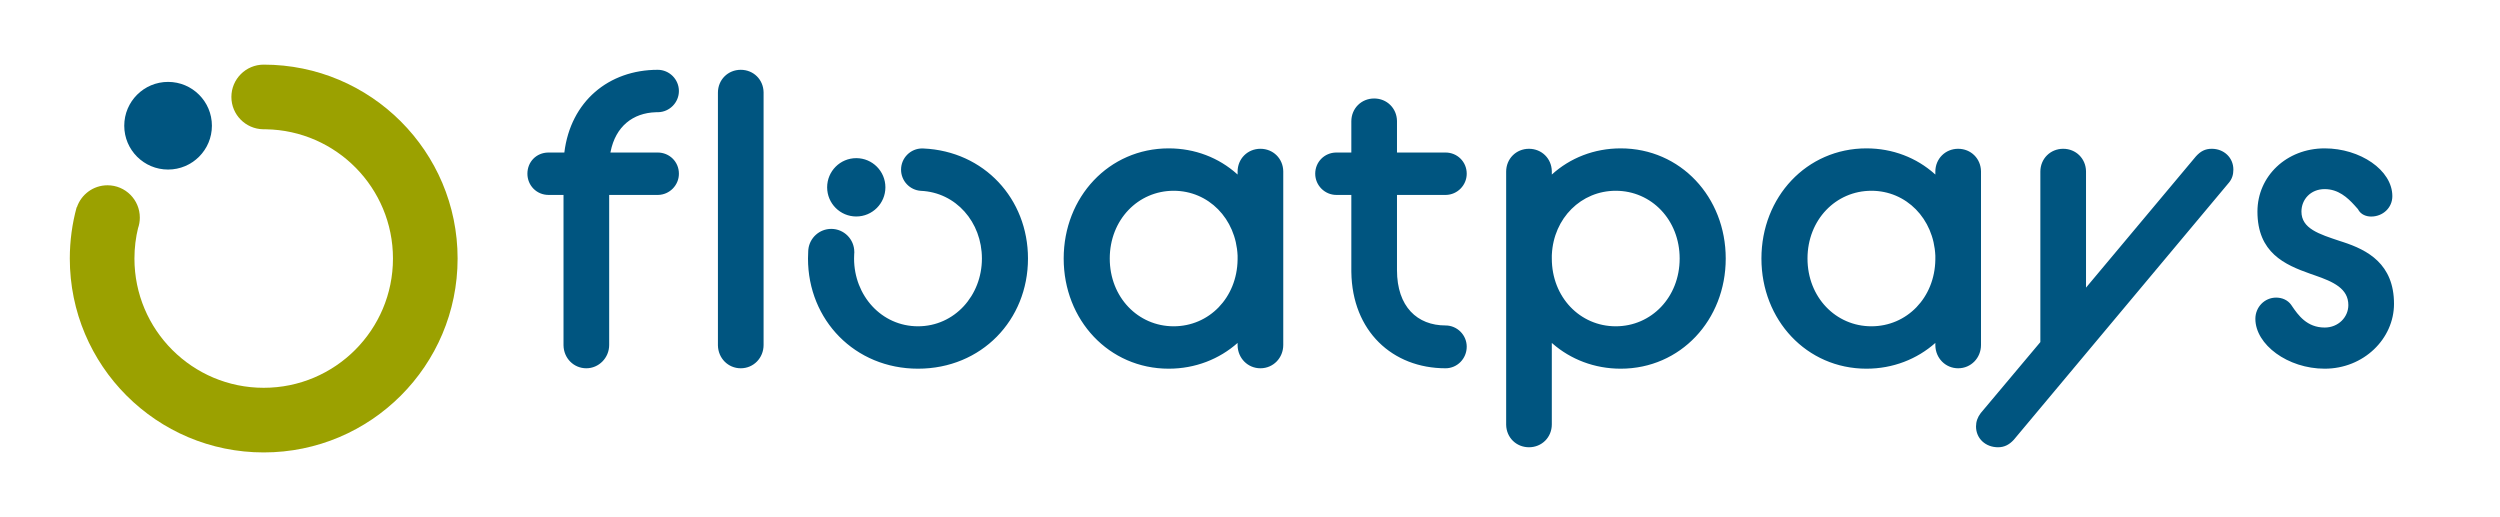 <?xml version="1.0" encoding="UTF-8"?>
<svg width="1934px" height="400px" viewBox="0 0 1934 400" version="1.1" xmlns="http://www.w3.org/2000/svg" xmlns:xlink="http://www.w3.org/1999/xlink">
    <!-- Generator: Sketch 63.1 (92452) - https://sketch.com -->
    <title>Floatpays logo blue</title>
    <desc>Created with Sketch.</desc>
    <g id="Floatpays-logo-blue" stroke="none" stroke-width="1" fill="none" fill-rule="evenodd">
        <circle id="Oval-Copy-9" fill="#005580" fill-rule="nonzero" cx="130.027" cy="97.26" r="33.904"></circle>
        <path d="M1253.785,114.78 C1300.024,114.78 1335.024,152.405 1335.024,200 C1335.024,247.595 1300.024,285.22 1253.785,285.22 C1233.479,285.22 1215.054,277.999 1200.989,265.728 L1200.482,265.282 L1200.482,328.313 C1200.482,338.282 1192.776,346 1182.821,346 C1172.979,346 1165.334,338.454 1165.164,328.648 L1165.161,328.313 L1165.161,132.789 C1165.161,122.819 1172.867,115.101 1182.821,115.101 C1192.664,115.101 1200.309,122.647 1200.479,132.453 L1200.482,132.789 L1200.482,135.04 C1214.611,122.176 1233.235,114.78 1253.785,114.78 Z M1711.036,115.101 C1720.348,115.101 1727.733,121.855 1727.733,131.181 C1727.733,134.911 1726.833,138.341 1724.163,141.47 L1723.88,141.793 L1557.87,340.211 C1554.338,344.07 1550.484,346 1545.668,346 C1536.035,346 1528.649,339.247 1528.649,329.921 C1528.649,326.205 1529.84,322.787 1532.222,319.667 L1532.503,319.308 L1578.42,264.639 L1578.42,132.789 C1578.42,122.819 1586.127,115.101 1596.081,115.101 C1605.923,115.101 1613.568,122.647 1613.739,132.453 L1613.742,132.789 L1613.742,222.511 L1698.834,120.89 C1702.366,117.031 1705.898,115.101 1711.036,115.101 Z M713.442,114.836 C713.924,114.836 714.401,114.857 714.873,114.898 L714.349,114.872 C761.318,116.945 795.25,153.769 795.25,200 C795.25,247.595 759.287,285.22 710.158,285.22 C661.35,285.22 625.066,247.595 625.066,200 C625.066,198.1 625.123,196.215 625.238,194.349 C625.252,193.902 625.283,193.459 625.329,193.02 C625.332,192.971 625.336,192.922 625.34,192.873 L625.344,192.882 C626.355,183.981 633.901,177.066 643.059,177.066 C652.906,177.066 660.888,185.06 660.888,194.922 C660.888,194.972 660.888,195.022 660.888,195.071 L660.917,195.043 L660.877,195.577 C660.864,195.935 660.84,196.291 660.807,196.643 C660.74,197.752 660.708,198.872 660.708,200 C660.708,228.621 681.901,252.419 710.158,252.419 C738.415,252.419 759.608,228.621 759.608,200 C759.608,171.802 739.492,148.793 712.325,147.628 C703.796,147.048 697.055,139.937 697.055,131.248 C697.055,122.184 704.392,114.836 713.442,114.836 Z M904.104,114.78 C924.413,114.78 942.84,122.003 956.907,134.588 L957.407,135.04 L957.407,132.789 C957.407,122.819 965.114,115.101 975.068,115.101 C984.91,115.101 992.555,122.647 992.726,132.453 L992.728,132.789 L992.728,266.89 C992.728,276.859 985.022,284.899 975.068,284.899 C965.225,284.899 957.581,277.039 957.41,267.225 L957.407,266.89 L957.407,265.282 C943.279,277.824 924.655,285.22 904.104,285.22 C857.865,285.22 822.865,247.595 822.865,200 C822.865,152.405 857.865,114.78 904.104,114.78 Z M1443.878,114.78 C1464.187,114.78 1482.614,122.003 1496.681,134.588 L1497.181,135.04 L1497.181,132.789 C1497.181,122.819 1504.888,115.101 1514.842,115.101 C1524.684,115.101 1532.329,122.647 1532.5,132.453 L1532.503,132.789 L1532.503,266.89 C1532.503,276.859 1524.796,284.899 1514.842,284.899 C1505,284.899 1497.355,277.039 1497.184,267.225 L1497.181,266.89 L1497.181,265.282 C1483.053,277.824 1464.429,285.22 1443.878,285.22 C1397.639,285.22 1362.639,247.595 1362.639,200 C1362.639,152.405 1397.639,114.78 1443.878,114.78 Z M1798.376,114.78 C1825.67,114.78 1850.716,131.502 1850.716,151.762 C1850.716,160.767 1843.33,167.52 1834.339,167.52 C1830.807,167.52 1826.312,166.233 1824.064,161.731 L1821.261,158.603 C1816.016,152.876 1808.895,146.295 1798.376,146.295 C1787.458,146.295 1780.394,154.335 1780.394,163.661 C1780.394,176.846 1793.88,181.026 1810.257,186.493 L1812.484,187.204 C1831.485,193.411 1852,204.108 1852,235.053 C1852,262.066 1828.559,285.22 1798.376,285.22 C1769.798,285.22 1744.752,266.568 1744.752,246.63 C1744.752,237.626 1751.816,230.229 1760.807,230.229 C1765.577,230.229 1769.794,232.17 1772.429,235.795 L1773.009,236.661 C1777.825,243.736 1784.568,253.383 1798.376,253.383 C1808.972,253.383 1816.679,245.344 1816.679,236.018 C1816.679,223.232 1805.205,218.006 1790.749,213.01 L1787.128,211.748 C1767.498,204.79 1746.357,195.557 1746.357,163.661 C1746.357,136.326 1768.834,114.78 1798.376,114.78 Z M508.826,54 C517.817,54 525.203,61.396 525.203,70.401 C525.203,79.299 517.99,86.628 509.143,86.799 L508.826,86.802 L507.365,86.824 C489.645,87.362 476.243,97.745 472.336,117.397 L472.221,117.996 L508.826,117.996 C517.817,117.996 525.203,125.07 525.203,134.396 C525.203,143.295 517.99,150.623 509.143,150.794 L508.826,150.797 L471.257,150.797 L471.257,266.89 C471.257,276.859 463.23,284.899 453.597,284.899 C443.754,284.899 436.109,277.039 435.939,267.225 L435.936,266.89 L435.936,150.797 L424.376,150.797 C415.064,150.797 408,143.401 408,134.396 C408,125.18 414.899,118.162 424.049,117.999 L424.376,117.996 L436.578,117.996 C441.395,78.441 470.936,54 508.826,54 Z M573.047,54 C582.889,54 590.534,61.546 590.705,71.352 L590.708,71.687 L590.708,266.89 C590.708,276.859 583.001,284.899 573.047,284.899 C563.205,284.899 555.56,277.039 555.389,267.225 L555.386,266.89 L555.386,71.687 C555.386,61.718 563.093,54 573.047,54 Z M1063.05,76.189 C1072.892,76.189 1080.537,83.735 1080.708,93.541 L1080.711,93.877 L1080.711,117.996 L1118.28,117.996 C1127.271,117.996 1134.656,125.07 1134.656,134.396 C1134.656,143.295 1127.443,150.623 1118.596,150.794 L1118.28,150.797 L1080.711,150.797 L1080.711,209.004 C1080.711,237.304 1096.445,251.775 1118.28,251.775 C1127.271,251.775 1134.656,259.172 1134.656,268.176 C1134.656,277.502 1127.271,284.899 1118.28,284.899 C1077.272,284.899 1046.02,256.217 1045.399,210.398 L1045.389,209.004 L1045.389,150.797 L1033.83,150.797 C1024.839,150.797 1017.453,143.401 1017.453,134.396 C1017.453,125.18 1024.666,118.162 1033.513,117.999 L1033.83,117.996 L1045.389,117.996 L1045.389,93.877 C1045.389,83.907 1053.096,76.189 1063.05,76.189 Z M907.957,147.581 C880.342,147.581 858.507,170.093 858.507,200 C858.507,229.907 880.342,252.419 907.957,252.419 C935.296,252.419 956.97,230.355 957.401,200.895 L957.407,200 L957.407,197.749 C956.123,169.128 934.93,147.581 907.957,147.581 Z M1249.932,147.581 C1223.229,147.581 1201.876,168.699 1200.517,196.892 L1200.482,197.749 L1200.482,200 C1200.482,229.907 1222.317,252.419 1249.932,252.419 C1277.547,252.419 1299.382,229.907 1299.382,200 C1299.382,170.093 1277.547,147.581 1249.932,147.581 Z M1447.731,147.581 C1420.117,147.581 1398.282,170.093 1398.282,200 C1398.282,229.907 1420.117,252.419 1447.731,252.419 C1475.07,252.419 1496.744,230.355 1497.175,200.895 L1497.181,200 L1497.181,197.749 C1495.897,169.128 1474.704,147.581 1447.731,147.581 Z M662.409,122.34 C674.854,122.34 684.943,132.444 684.943,144.907 C684.943,157.371 674.854,167.475 662.409,167.475 C649.964,167.475 639.876,157.371 639.876,144.907 C639.876,132.444 649.964,122.34 662.409,122.34 Z" id="Combined-Shape-Copy-12" fill="#005580" fill-rule="nonzero"></path>
        <path d="M204,50 C204.145,50 204.289,50.001 204.433,50.004 L204,50 C286.843,50 354,117.157 354,200 C354,282.843 286.843,350 204,350 C121.157,350 54,282.843 54,200 C54,186.258 55.848,172.947 59.309,160.303 L59.467,160.354 C62.797,150.46 72.15,143.333 83.167,143.333 C96.974,143.333 108.167,154.526 108.167,168.333 C108.167,171.272 107.659,174.093 106.728,176.713 L106.907,175.966 C105.008,183.665 104,191.715 104,200 C104,255.228 148.772,300 204,300 C259.228,300 304,255.228 304,200 C304,145.324 260.119,100.896 205.654,100.013 L204,100 L203.587,99.997 C189.97,99.776 179,88.669 179,75 C179,61.193 190.193,50 204,50 Z" id="Combined-Shape" fill="#9BA100" fill-rule="nonzero"></path>
    </g>
</svg>